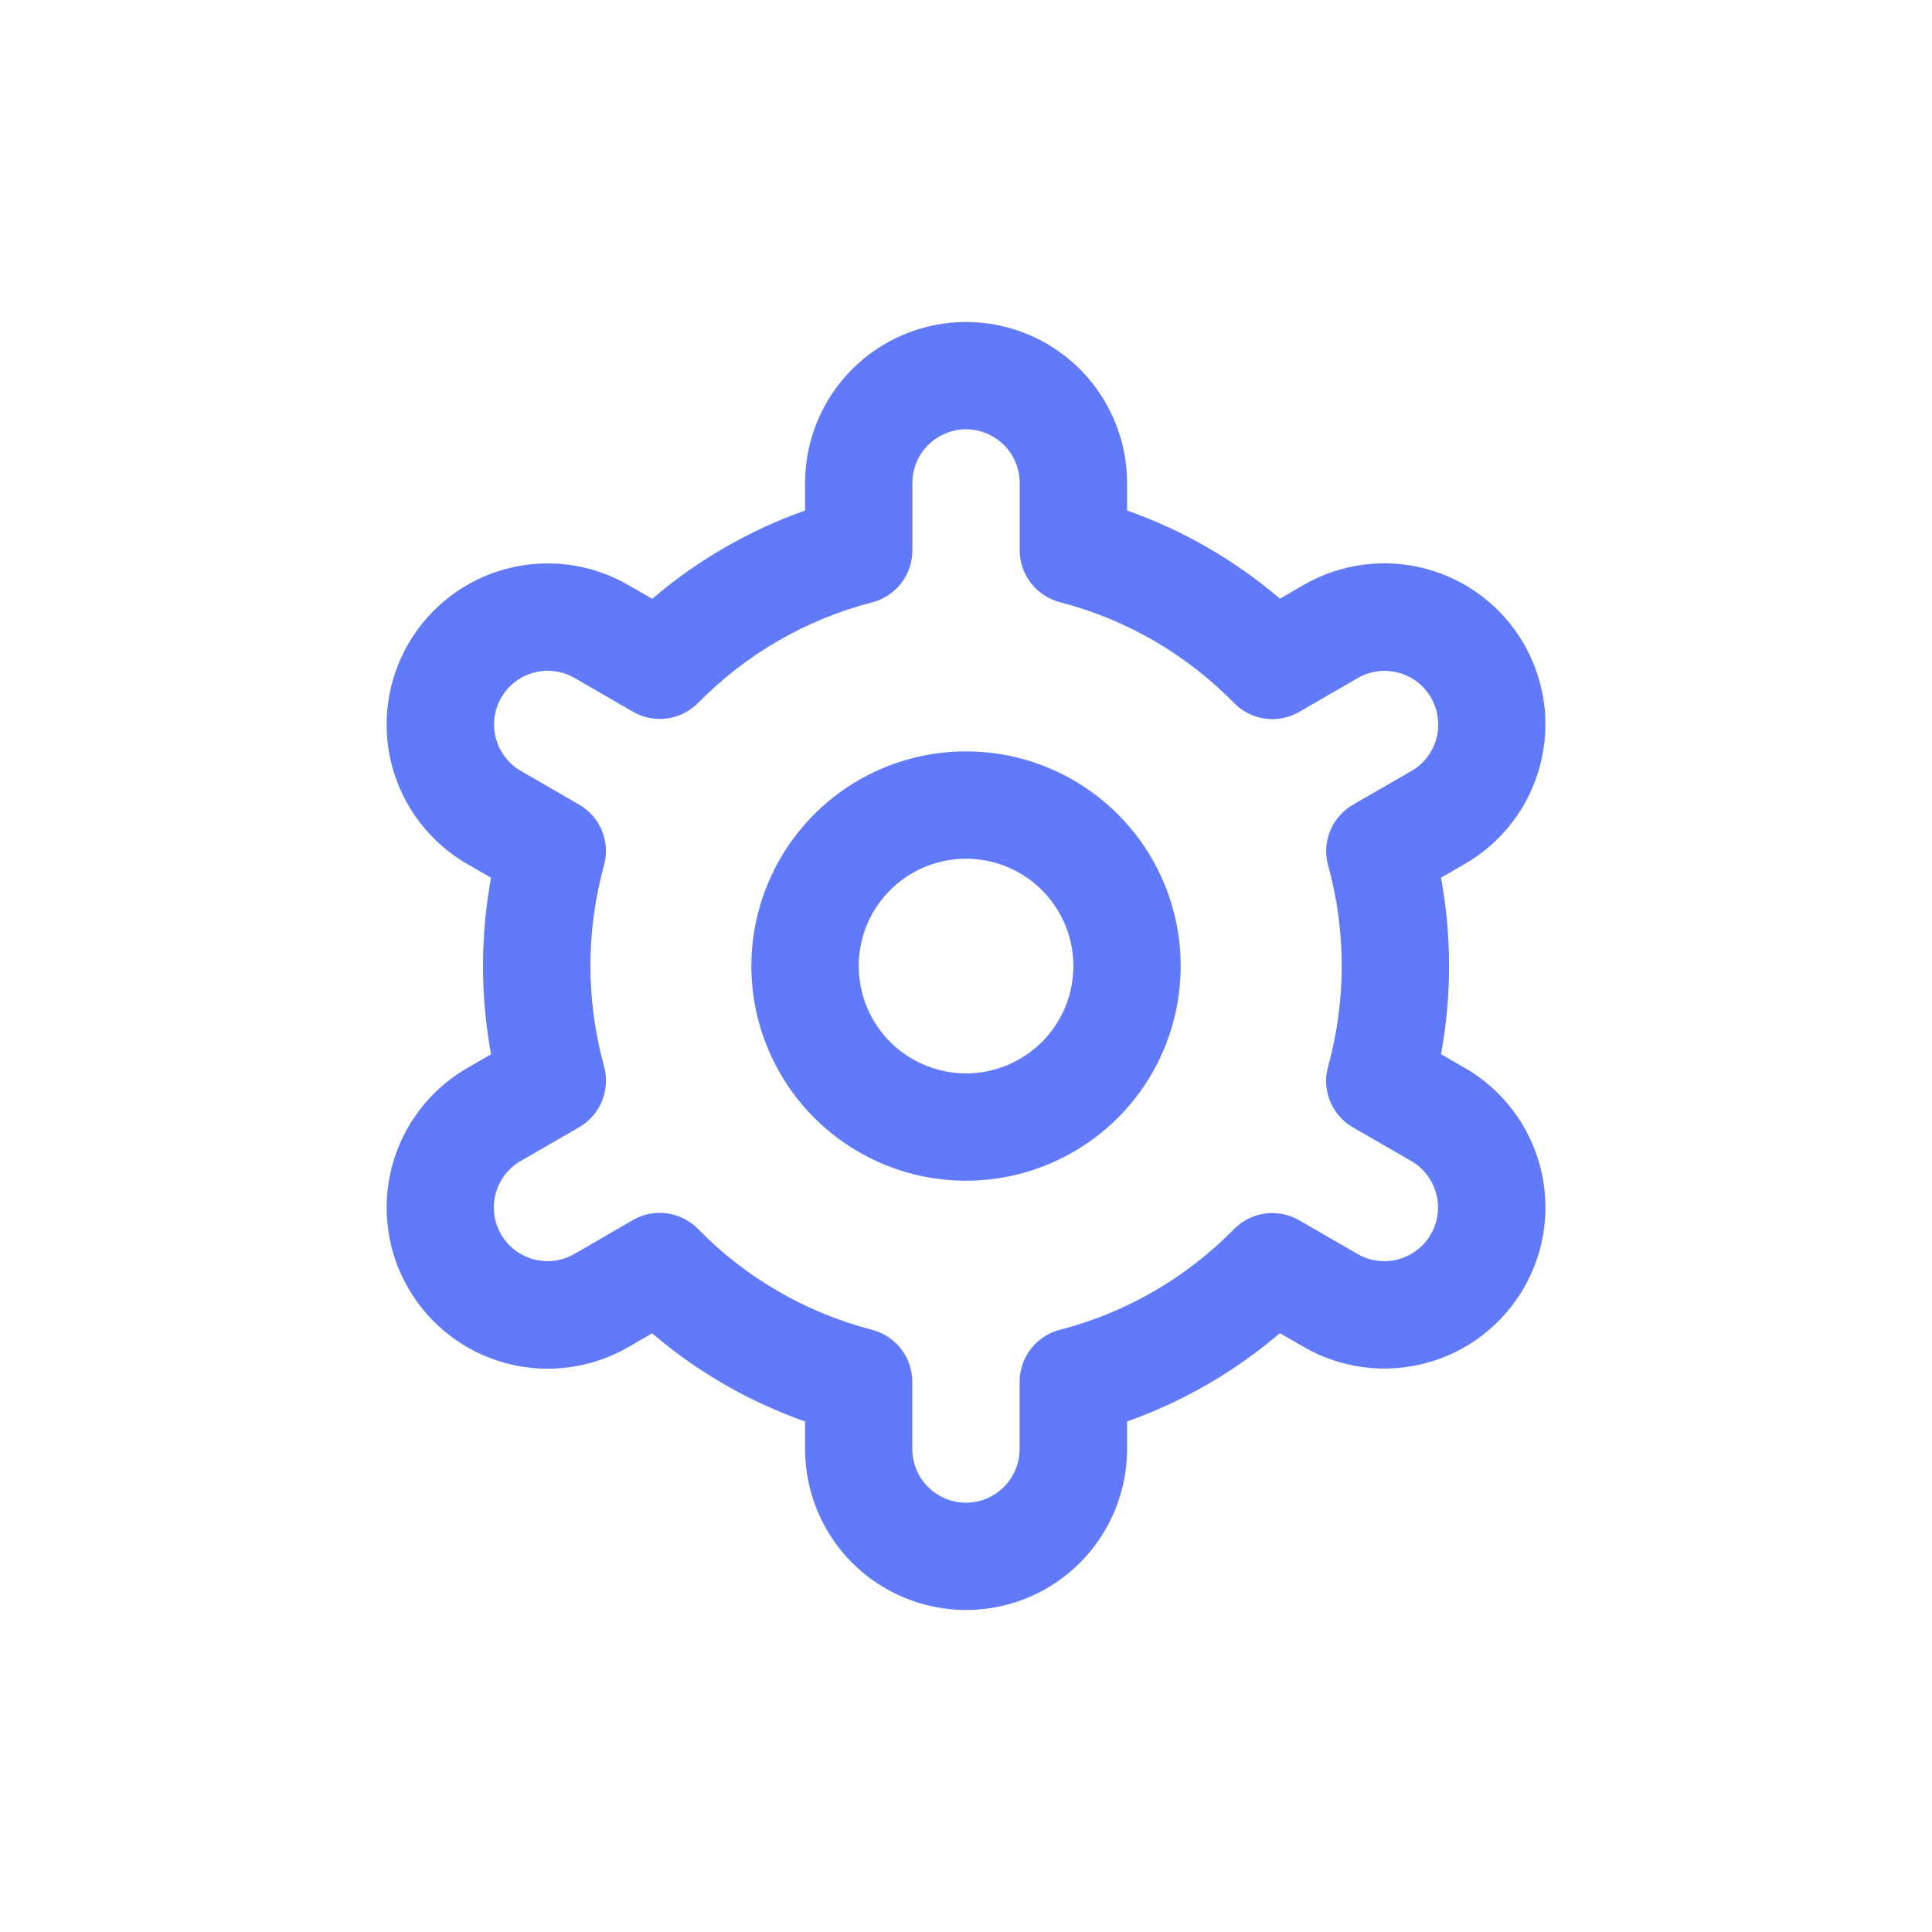 <svg width="24" height="24" viewBox="0 0 24 24" fill="none" xmlns="http://www.w3.org/2000/svg">
<g clip-path="url(#clip0_3194_8681)">
<path d="M12.001 9.334C11.473 9.334 10.958 9.49 10.519 9.783C10.081 10.076 9.739 10.493 9.537 10.98C9.335 11.467 9.282 12.003 9.385 12.521C9.488 13.038 9.742 13.513 10.115 13.886C10.488 14.259 10.963 14.513 11.48 14.616C11.998 14.719 12.534 14.666 13.021 14.464C13.508 14.262 13.925 13.921 14.218 13.482C14.511 13.043 14.667 12.528 14.667 12C14.667 11.293 14.386 10.615 13.886 10.115C13.386 9.615 12.708 9.334 12.001 9.334ZM12.001 13.334C11.737 13.334 11.479 13.255 11.26 13.109C11.041 12.963 10.87 12.754 10.769 12.511C10.668 12.267 10.642 11.999 10.693 11.74C10.744 11.482 10.871 11.244 11.058 11.058C11.244 10.871 11.482 10.744 11.741 10.693C11.999 10.641 12.267 10.668 12.511 10.769C12.755 10.87 12.963 11.04 13.109 11.26C13.256 11.479 13.334 11.737 13.334 12C13.334 12.354 13.194 12.693 12.944 12.943C12.693 13.193 12.354 13.334 12.001 13.334Z" fill="#617AF9"/>
<path d="M18.197 13.267L17.901 13.096C18.034 12.371 18.034 11.628 17.901 10.903L18.197 10.732C18.424 10.601 18.624 10.426 18.784 10.217C18.944 10.009 19.061 9.771 19.129 9.517C19.197 9.263 19.215 8.999 19.181 8.738C19.146 8.478 19.061 8.226 18.93 7.999C18.799 7.771 18.624 7.572 18.415 7.411C18.207 7.251 17.969 7.134 17.715 7.066C17.461 6.998 17.197 6.98 16.936 7.015C16.675 7.049 16.424 7.134 16.197 7.265L15.9 7.437C15.339 6.958 14.696 6.587 14.001 6.342V6C14.001 5.47 13.79 4.961 13.415 4.586C13.04 4.211 12.531 4 12.001 4C11.47 4 10.961 4.211 10.586 4.586C10.211 4.961 10.001 5.47 10.001 6V6.342C9.305 6.588 8.662 6.96 8.102 7.439L7.804 7.267C7.344 7.001 6.798 6.93 6.285 7.067C5.773 7.205 5.336 7.54 5.071 8C4.805 8.46 4.734 9.006 4.871 9.519C5.009 10.031 5.344 10.468 5.804 10.733L6.1 10.904C5.967 11.629 5.967 12.372 6.1 13.097L5.804 13.268C5.344 13.533 5.009 13.97 4.871 14.483C4.734 14.995 4.805 15.542 5.071 16.001C5.336 16.461 5.773 16.797 6.285 16.934C6.798 17.072 7.344 17 7.804 16.735L8.101 16.563C8.661 17.042 9.305 17.413 10.001 17.658V18C10.001 18.53 10.211 19.039 10.586 19.414C10.961 19.789 11.47 20 12.001 20C12.531 20 13.04 19.789 13.415 19.414C13.79 19.039 14.001 18.53 14.001 18V17.658C14.696 17.412 15.339 17.04 15.899 16.561L16.197 16.733C16.657 16.998 17.203 17.07 17.716 16.932C18.228 16.795 18.665 16.459 18.93 15.999C19.196 15.54 19.267 14.993 19.13 14.481C18.992 13.968 18.657 13.531 18.197 13.266L18.197 13.267ZM16.498 10.749C16.724 11.567 16.724 12.431 16.498 13.249C16.458 13.392 16.467 13.543 16.523 13.68C16.579 13.817 16.679 13.931 16.807 14.005L17.53 14.422C17.683 14.51 17.795 14.656 17.841 14.827C17.887 14.998 17.863 15.18 17.774 15.333C17.686 15.486 17.54 15.598 17.369 15.644C17.198 15.69 17.016 15.666 16.863 15.577L16.139 15.159C16.011 15.085 15.862 15.055 15.715 15.075C15.569 15.095 15.433 15.163 15.329 15.269C14.736 15.874 13.988 16.307 13.167 16.519C13.024 16.555 12.897 16.639 12.806 16.756C12.716 16.873 12.666 17.017 12.666 17.165V18C12.666 18.177 12.596 18.346 12.471 18.471C12.346 18.596 12.177 18.667 12 18.667C11.823 18.667 11.653 18.596 11.528 18.471C11.403 18.346 11.333 18.177 11.333 18V17.165C11.333 17.017 11.284 16.874 11.194 16.757C11.103 16.64 10.976 16.556 10.832 16.519C10.011 16.306 9.264 15.873 8.671 15.267C8.568 15.161 8.432 15.093 8.285 15.073C8.138 15.053 7.989 15.082 7.861 15.157L7.139 15.575C7.063 15.619 6.979 15.648 6.892 15.66C6.805 15.672 6.716 15.666 6.631 15.644C6.546 15.622 6.466 15.582 6.396 15.529C6.327 15.476 6.268 15.409 6.224 15.333C6.18 15.257 6.152 15.173 6.14 15.085C6.129 14.998 6.135 14.91 6.158 14.825C6.181 14.74 6.221 14.661 6.274 14.591C6.328 14.522 6.395 14.463 6.472 14.42L7.195 14.003C7.322 13.929 7.422 13.815 7.478 13.678C7.534 13.541 7.543 13.39 7.504 13.247C7.278 12.429 7.278 11.565 7.504 10.747C7.543 10.605 7.533 10.454 7.477 10.318C7.421 10.182 7.321 10.068 7.194 9.995L6.471 9.577C6.318 9.489 6.206 9.343 6.16 9.172C6.115 9.002 6.138 8.82 6.227 8.666C6.315 8.513 6.461 8.401 6.632 8.355C6.803 8.31 6.985 8.334 7.138 8.422L7.862 8.841C7.99 8.915 8.138 8.945 8.285 8.925C8.431 8.906 8.567 8.838 8.671 8.733C9.265 8.128 10.012 7.695 10.833 7.483C10.977 7.446 11.104 7.362 11.195 7.245C11.286 7.128 11.335 6.983 11.334 6.835V6C11.334 5.823 11.404 5.654 11.529 5.529C11.654 5.404 11.824 5.333 12.001 5.333C12.177 5.333 12.347 5.404 12.472 5.529C12.597 5.654 12.667 5.823 12.667 6V6.835C12.667 6.983 12.716 7.126 12.807 7.243C12.898 7.36 13.024 7.444 13.168 7.481C13.989 7.693 14.737 8.127 15.33 8.733C15.434 8.839 15.569 8.907 15.716 8.927C15.863 8.947 16.012 8.918 16.14 8.843L16.863 8.425C16.938 8.381 17.022 8.352 17.109 8.34C17.197 8.328 17.285 8.333 17.37 8.356C17.455 8.378 17.535 8.417 17.605 8.471C17.674 8.524 17.733 8.591 17.777 8.667C17.821 8.743 17.849 8.827 17.861 8.915C17.872 9.002 17.866 9.09 17.843 9.175C17.82 9.26 17.78 9.339 17.727 9.409C17.673 9.478 17.606 9.537 17.529 9.58L16.806 9.997C16.679 10.071 16.58 10.185 16.524 10.321C16.468 10.457 16.459 10.608 16.498 10.75V10.749Z" fill="#617AF9"/>
</g>
<defs>
<clipPath id="clip0_3194_8681">
<rect width="16" height="16" fill="white" transform="translate(4 4)"/>
</clipPath>
</defs>
</svg>
